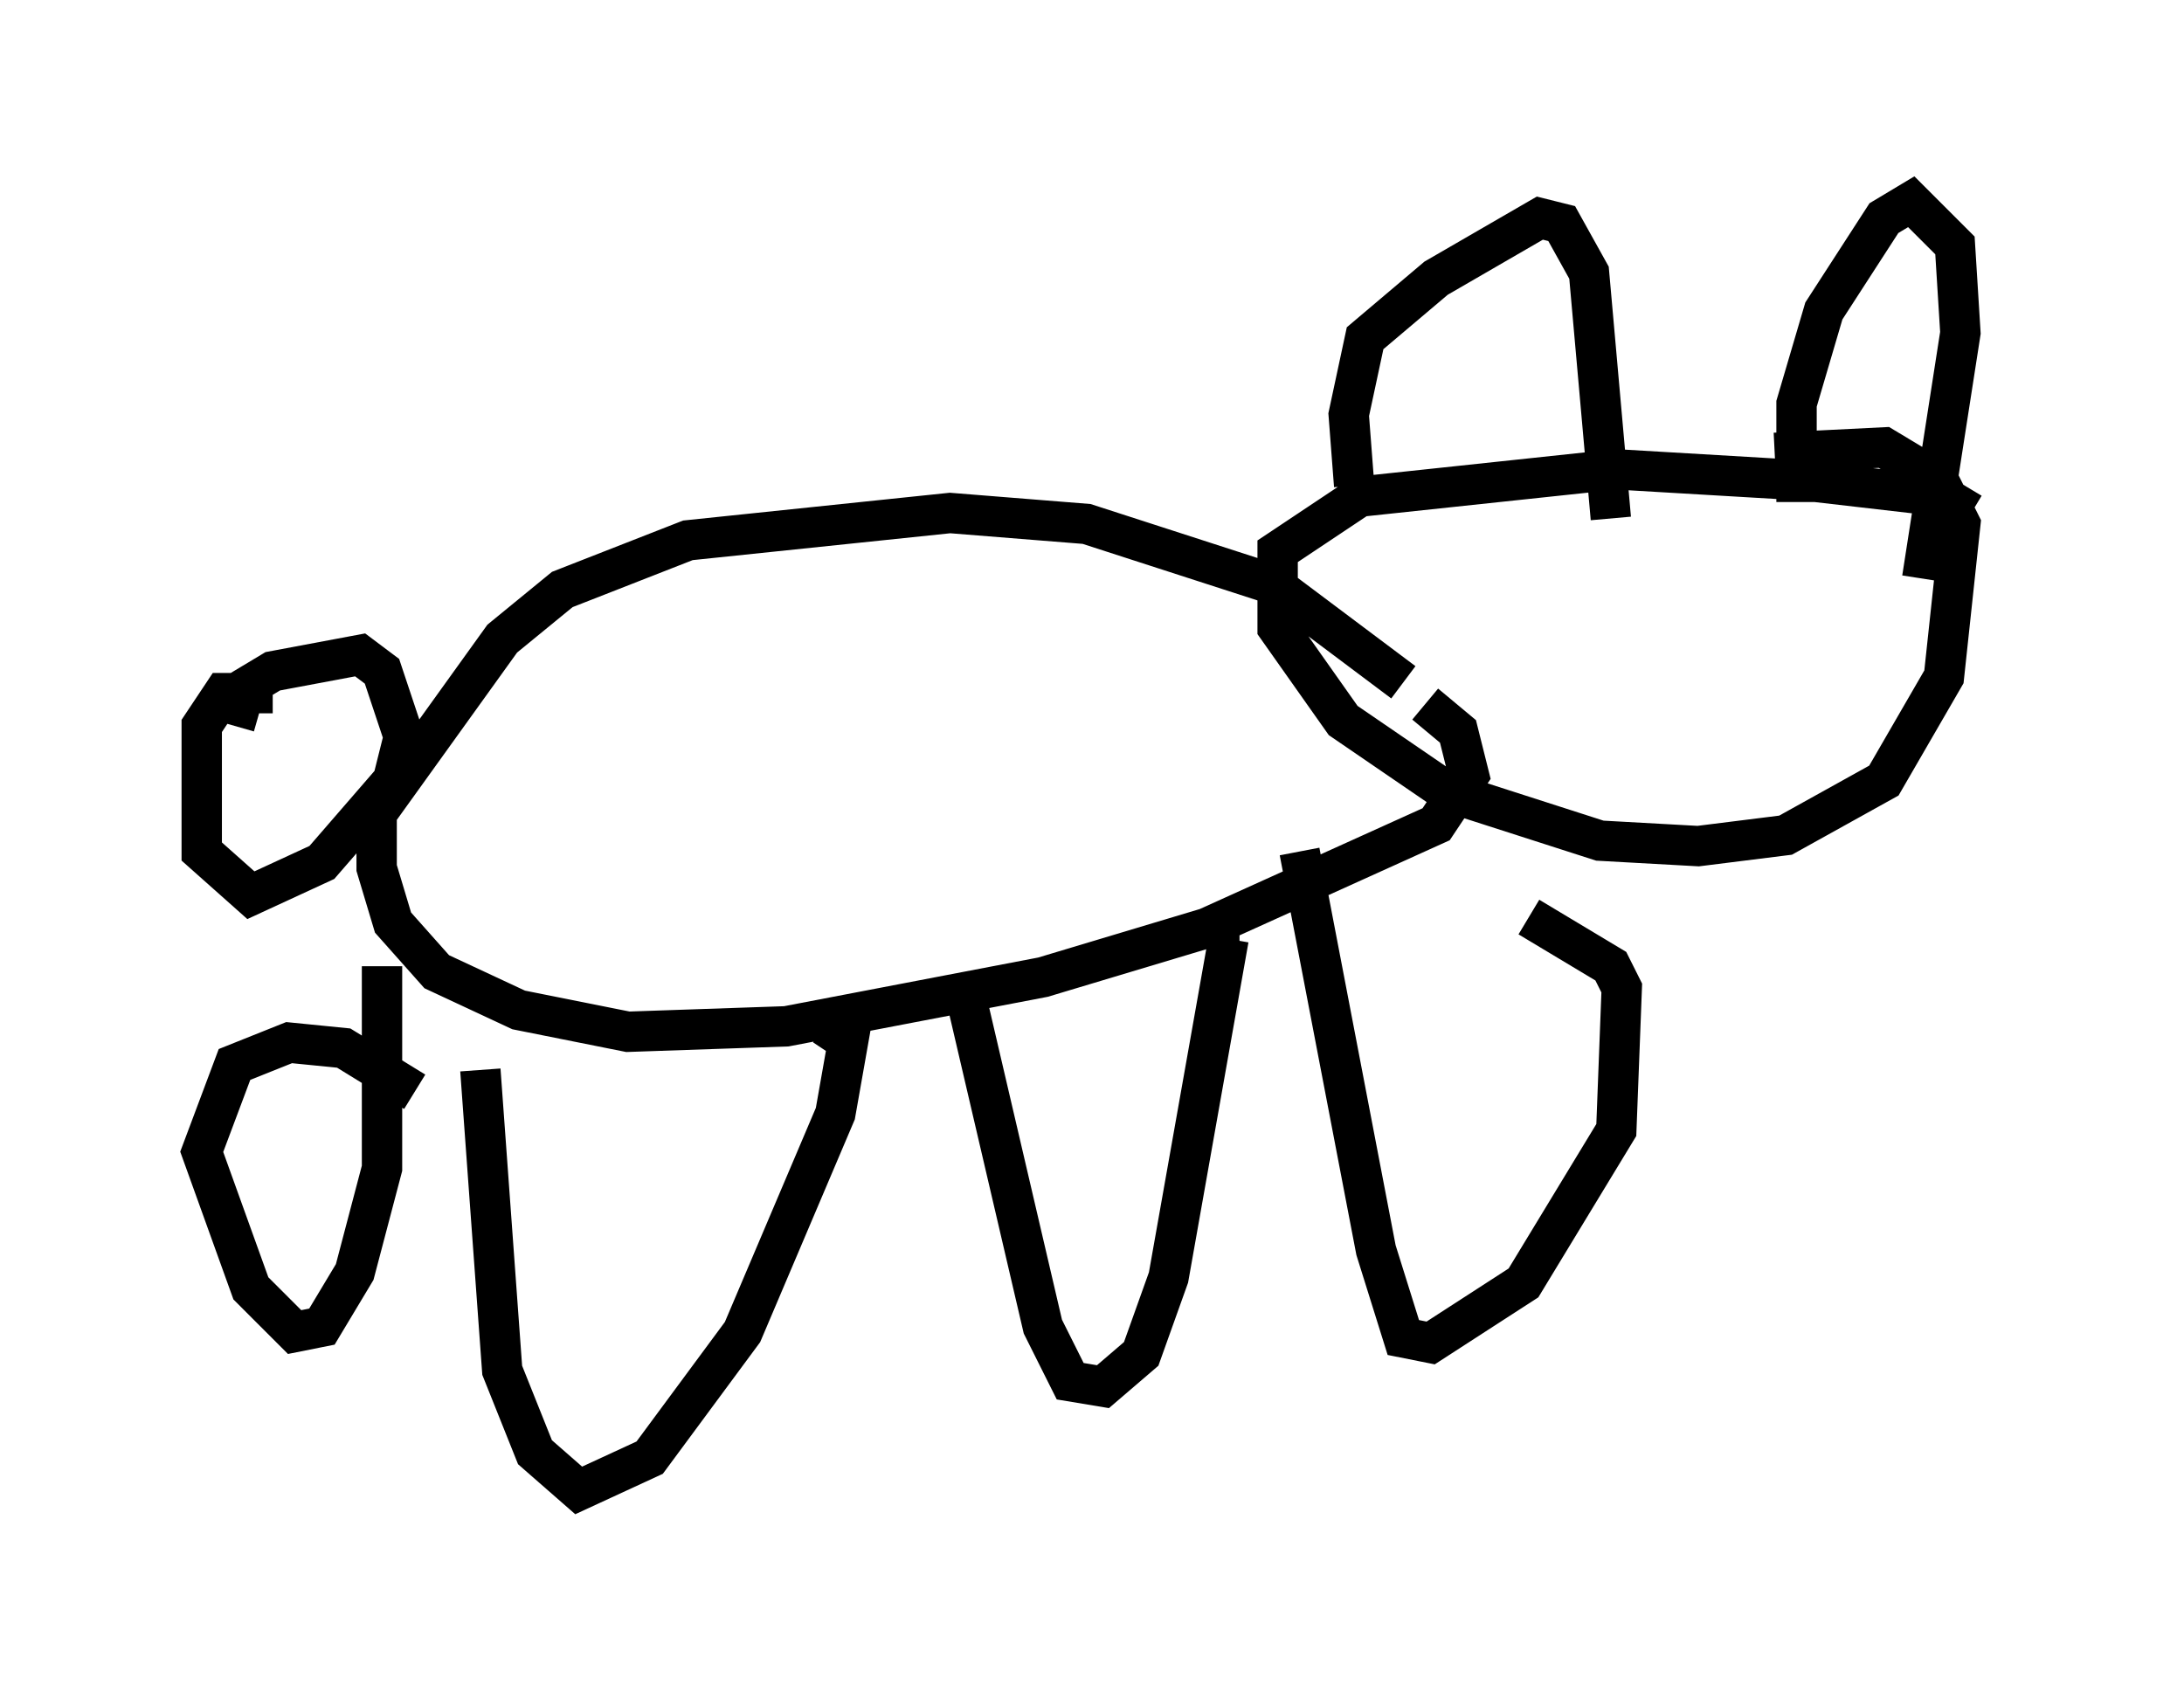 <?xml version="1.0" encoding="utf-8" ?>
<svg baseProfile="full" height="41.935" version="1.1" width="54.113" xmlns="http://www.w3.org/2000/svg" xmlns:ev="http://www.w3.org/2001/xml-events" xmlns:xlink="http://www.w3.org/1999/xlink"><defs /><rect fill="white" height="41.935" width="54.113" x="0" y="0" /><path d="M49.113, 13.39 m-0.271, -0.677 l-0.677, -0.406 -3.518, -0.406 l-4.601, -0.271 -6.36, 0.677 l-2.03, 1.353 0.0, 1.894 l1.624, 2.3 2.571, 1.759 l3.789, 1.218 2.436, 0.135 l2.165, -0.271 2.436, -1.353 l1.488, -2.571 0.406, -3.789 l-0.541, -1.083 -1.353, -0.812 l-2.706, 0.135 m-10.419, 0.812 l-0.135, -1.759 0.406, -1.894 l1.759, -1.488 2.571, -1.488 l0.541, 0.135 0.677, 1.218 l0.541, 6.089 m4.601, -0.406 l0.0, -2.436 0.677, -2.3 l1.488, -2.3 0.677, -0.406 l1.083, 1.083 0.135, 2.165 l-0.947, 6.089 m-12.855, 2.571 l-3.248, -2.436 -4.601, -1.488 l-3.383, -0.271 -6.495, 0.677 l-3.112, 1.218 -1.488, 1.218 l-3.112, 4.33 0.0, 1.353 l0.406, 1.353 1.083, 1.218 l2.03, 0.947 2.706, 0.541 l3.924, -0.135 6.36, -1.218 l4.059, -1.218 5.683, -2.571 l0.812, -1.218 -0.271, -1.083 l-0.812, -0.677 m-23.41, 9.066 l0.541, 7.442 0.812, 2.03 l1.083, 0.947 1.759, -0.812 l2.3, -3.112 2.3, -5.413 l0.406, -2.3 -0.541, 0.812 m3.383, -1.353 l1.894, 8.119 0.677, 1.353 l0.812, 0.135 0.947, -0.812 l0.677, -1.894 1.488, -8.39 l0.271, 0.0 m1.488, -2.165 l1.894, 9.878 0.677, 2.165 l0.677, 0.135 2.3, -1.488 l2.3, -3.789 0.135, -3.518 l-0.271, -0.541 -2.03, -1.218 m-28.416, 1.218 l0.0, 5.007 -0.677, 2.571 l-0.812, 1.353 -0.677, 0.135 l-1.083, -1.083 -1.218, -3.383 l0.812, -2.165 1.353, -0.541 l1.353, 0.135 1.759, 1.083 m-3.518, -9.878 l-1.218, 0.0 -0.541, 0.812 l0.0, 3.112 1.218, 1.083 l1.759, -0.812 1.759, -2.03 l0.271, -1.083 -0.541, -1.624 l-0.541, -0.406 -2.165, 0.406 l-0.677, 0.406 -0.271, 0.947 " fill="none" stroke="black" stroke-width="1" /></svg>